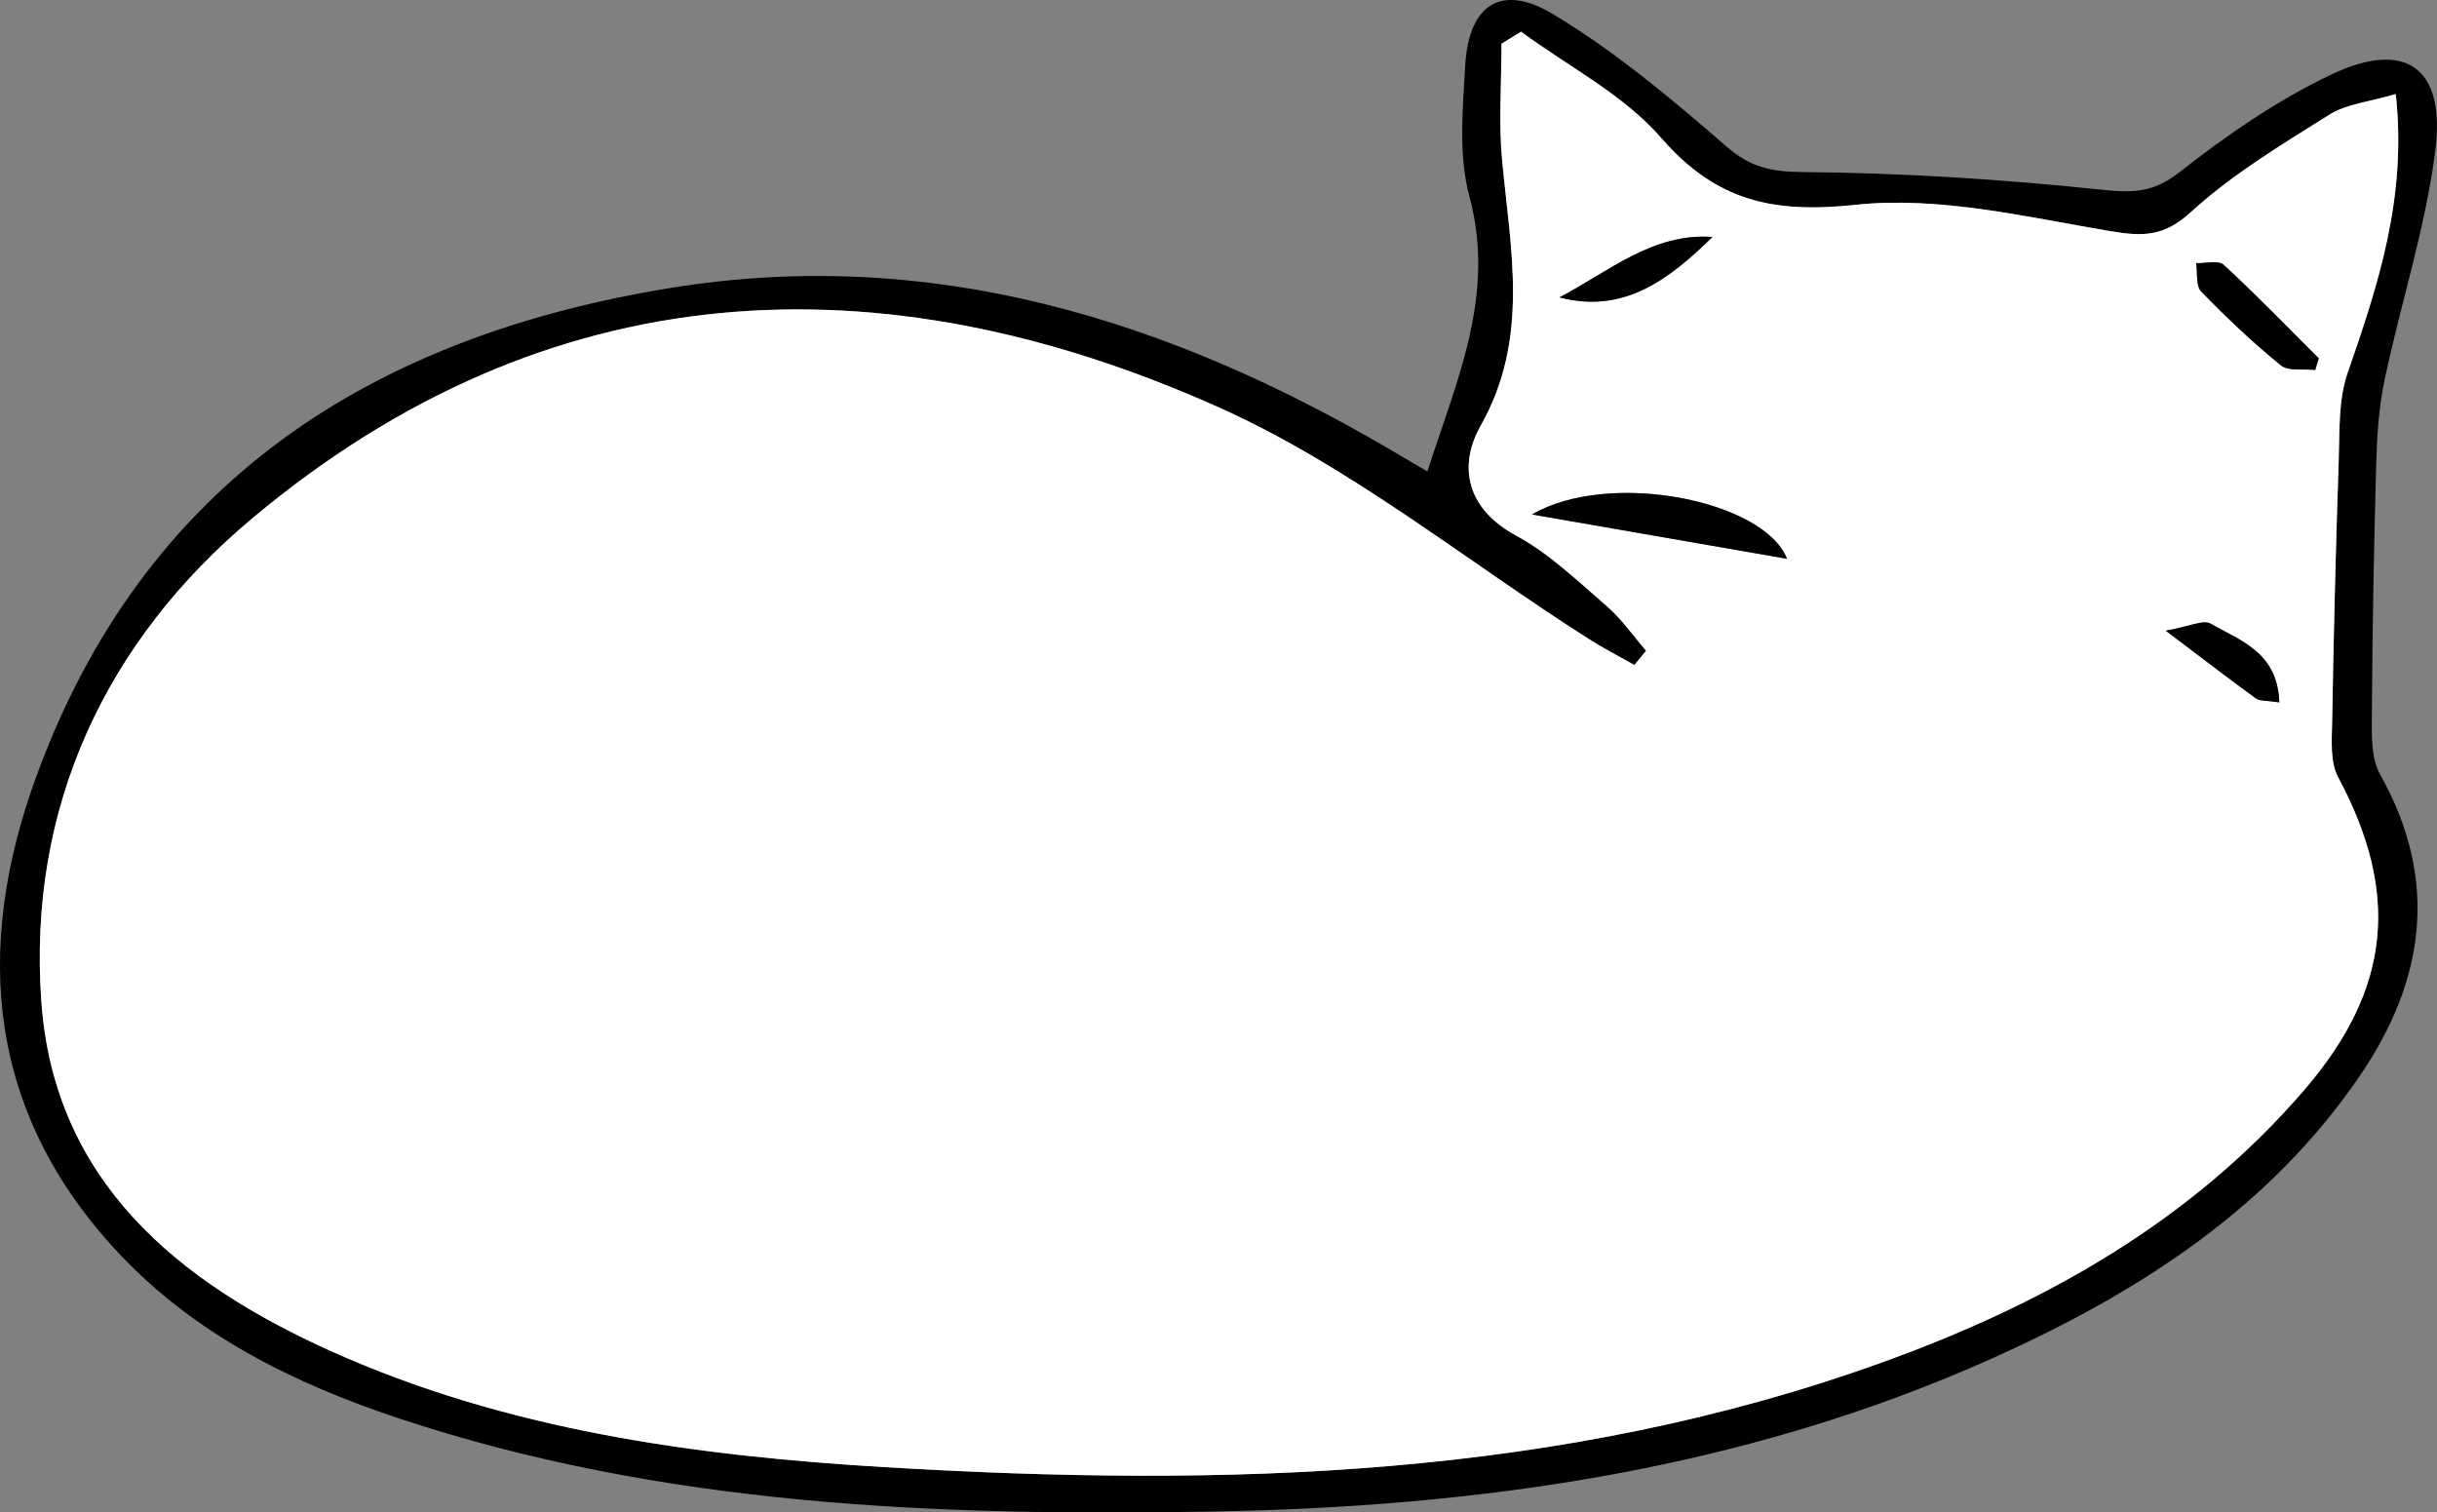 <?xml version="1.0" encoding="UTF-8"?><svg id="b" xmlns="http://www.w3.org/2000/svg" viewBox="0 0 923.46 573.09"><rect x="0" y="0" width="923.46" height="573.09" fill="#808080" stroke="none"/><g id="c"><path d="M540.88,178.62c11.03-34.33,26.04-66.72,15.92-104.24-4.21-15.59-2.53-33.12-1.58-49.66,1.33-22.88,13.6-31.18,33.25-19.38,23.49,14.11,44.89,32.06,65.68,50.11,9.21,7.99,16.96,9.64,28.97,9.75,37.78.32,75.65,2.72,113.23,6.68,11.79,1.24,19.6,1.18,29.53-6.63,17.81-14.01,36.93-27.17,57.3-36.91,28.32-13.54,43.63-2.81,39.64,28.65-3.72,29.29-13.06,57.83-19.21,86.86-2.18,10.31-2.89,21.04-3.18,31.61-.89,31.61-1.46,63.24-1.65,94.87-.05,7.78-.42,16.82,3.14,23.16,22.33,39.73,17.01,77.65-7.3,113.55-34.58,51.08-84.71,83-139.75,107.68-93.99,42.14-193.92,56.27-295.68,58.02-104.11,1.8-207.99-2.02-308.2-35.36-39.85-13.26-77.15-31.67-106.25-62.79-49.5-52.94-54.84-114.84-31.1-180.06,40.8-112.07,127.46-167.08,240.42-185.42,98.31-15.96,187.89,11.62,272.13,60.89,4.75,2.78,9.48,5.57,14.69,8.64ZM623.77,246.58c-1.48,1.8-2.96,3.6-4.43,5.41-5.72-3.24-11.6-6.24-17.14-9.76-46.58-29.61-90.35-65.46-140.19-87.79-128.61-57.62-254.27-51.66-366.06,41.68C40.2,242.67,10.37,305.78,15.68,379.6c4.89,67.98,51.72,106.21,109.39,132.2,66.66,30.05,138.06,39.82,210.24,44.13,128.65,7.69,256.35,4.46,379.41-40.25,60.6-22.02,115.84-53.13,158.54-102.79,33.01-38.39,36.08-74.76,12.73-118.41-3.09-5.78-2.38-13.96-2.26-21.01.57-32.92,1.35-65.83,2.48-98.73.38-11.24-.18-23.18,3.4-33.51,11.58-33.33,22.52-66.45,18.22-105.59-10.08,3-18.67,3.75-25.16,7.83-18.09,11.36-36.74,22.54-52.39,36.85-10.4,9.5-18.34,9.34-30.95,7.21-31.83-5.37-64.73-13.27-96.11-9.92-31.23,3.34-52.85-1.29-73.74-25.35-14.25-16.41-35.16-27.03-53.1-40.24-2.47,1.52-4.93,3.03-7.4,4.55,0,14.72-1.14,29.55.23,44.15,3.18,34.04,10.53,67.56-8.11,100.57-8.55,15.15-5.59,31.37,13.4,41.64,12.6,6.82,23.36,17.24,34.36,26.74,5.64,4.87,9.99,11.23,14.92,16.92Z" stroke-width="0"/><path d="M623.77,246.58c-4.93-5.69-9.28-12.05-14.92-16.92-11-9.49-21.76-19.92-34.36-26.74-18.99-10.27-21.95-26.5-13.4-41.64,18.64-33.01,11.29-66.53,8.11-100.57-1.36-14.6-.23-29.43-.23-44.15,2.47-1.52,4.93-3.03,7.4-4.55,17.93,13.21,38.84,23.84,53.1,40.24,20.9,24.06,42.51,28.68,73.74,25.35,31.38-3.35,64.28,4.55,96.11,9.92,12.61,2.13,20.56,2.29,30.95-7.21,15.64-14.3,34.3-25.49,52.39-36.85,6.49-4.08,15.08-4.83,25.16-7.83,4.31,39.14-6.64,72.26-18.22,105.59-3.59,10.33-3.02,22.27-3.4,33.51-1.12,32.9-1.91,65.82-2.48,98.73-.12,7.05-.83,15.23,2.26,21.01,23.34,43.65,20.28,80.02-12.73,118.41-42.7,49.66-97.94,80.77-158.54,102.79-123.06,44.72-250.75,47.94-379.41,40.25-72.18-4.31-143.58-14.08-210.24-44.13-57.67-26-104.5-64.22-109.39-132.2-5.31-73.82,24.52-136.94,80.27-183.48,111.79-93.34,237.46-99.3,366.06-41.68,49.83,22.33,93.6,58.18,140.19,87.79,5.54,3.52,11.42,6.52,17.14,9.76,1.48-1.8,2.96-3.6,4.43-5.41ZM580.53,194.94c34.48,5.99,65.24,11.34,96.62,16.79-8.61-22.1-67.21-33.9-96.62-16.79ZM590.92,112.69c24.6,6.4,41.72-7.01,57.99-22.9-22.59-1.65-39.39,13.19-57.99,22.9ZM877.31,140.19c.45-1.48.89-2.95,1.34-4.43-11.94-11.89-23.66-24.02-36.03-35.44-1.98-1.82-6.87-.48-10.42-.61.55,3.64-.2,8.56,1.89,10.71,9.55,9.85,19.55,19.35,30.19,27.99,2.91,2.36,8.61,1.27,13.03,1.77ZM863.71,266.15c-.65-19.23-15-23.43-26.03-29.85-2.75-1.6-8.01,1.1-17,2.68,14.64,11.06,24.32,18.51,34.21,25.68,1.41,1.02,3.79.7,8.83,1.49Z" fill="#fff" stroke-width="0"/><path d="M580.53,194.94c29.41-17.1,88.01-5.3,96.62,16.79-31.37-5.45-62.14-10.8-96.62-16.79Z" stroke-width="0"/><path d="M590.92,112.69c18.6-9.71,35.39-24.56,57.99-22.9-16.27,15.89-33.38,29.31-57.99,22.9Z" stroke-width="0"/><path d="M877.31,140.19c-4.42-.5-10.12.59-13.03-1.77-10.64-8.64-20.64-18.14-30.19-27.99-2.09-2.15-1.33-7.07-1.89-10.71,3.55.12,8.44-1.22,10.42.61,12.37,11.42,24.09,23.55,36.03,35.44-.45,1.48-.89,2.95-1.34,4.43Z" stroke-width="0"/><path d="M863.71,266.15c-5.04-.79-7.42-.47-8.83-1.49-9.88-7.17-19.56-14.62-34.21-25.68,8.99-1.58,14.25-4.28,17-2.68,11.04,6.42,25.38,10.63,26.03,29.85Z" stroke-width="0"/></g></svg>